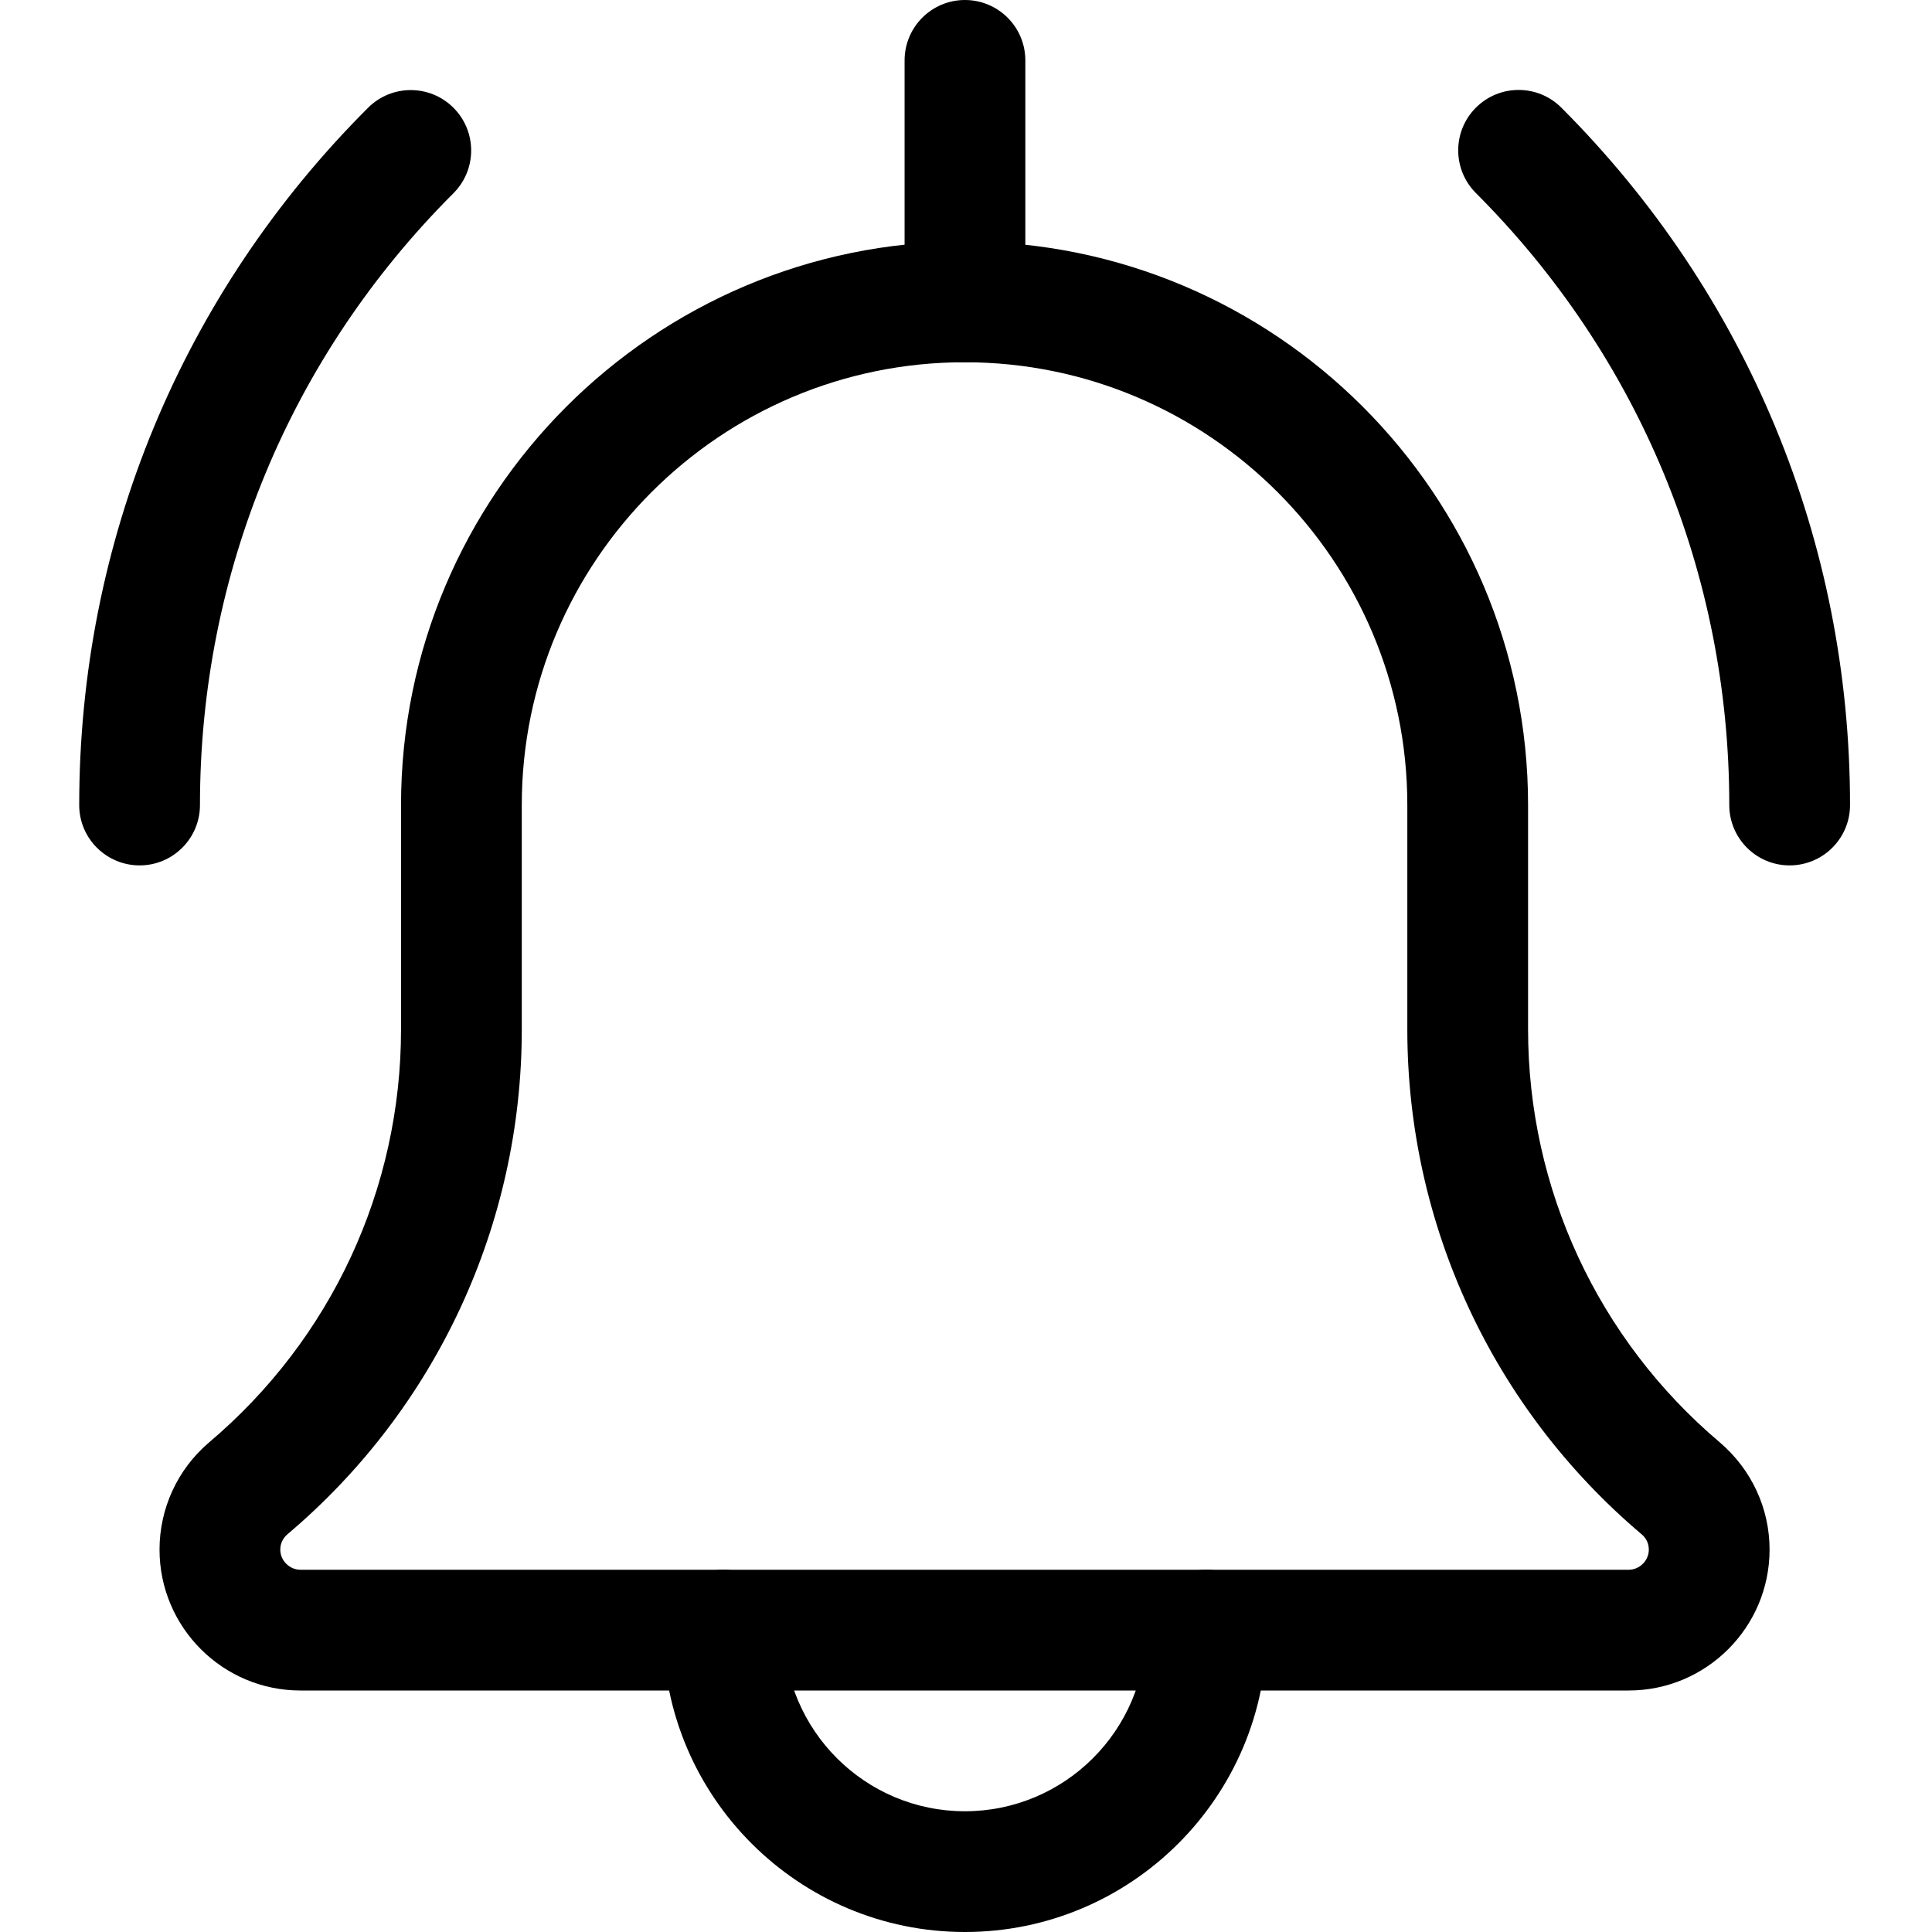 <svg width="14" height="14" viewBox="0 0 14 14" fill="none" xmlns="http://www.w3.org/2000/svg">
    <g clip-path="url(#clip0_907_2003)">
        <path d="M12.968 6.271C12.727 6.271 12.531 6.075 12.531 5.834C12.531 4.158 11.879 2.584 10.695 1.399C10.524 1.228 10.524 0.951 10.695 0.78C10.866 0.609 11.143 0.609 11.314 0.78C12.663 2.13 13.406 3.925 13.406 5.834C13.406 6.075 13.21 6.271 12.968 6.271Z" fill="black"/>
        <path d="M1.012 6.271C0.77 6.271 0.574 6.075 0.574 5.834C0.574 3.925 1.317 2.13 2.667 0.781C2.838 0.61 3.115 0.61 3.286 0.781C3.457 0.952 3.457 1.229 3.286 1.4C2.101 2.584 1.449 4.158 1.449 5.834C1.449 6.075 1.253 6.271 1.012 6.271Z" fill="black"/>
        <path d="M6.992 14C5.786 14 4.805 13.019 4.805 11.813C4.805 11.571 5.001 11.375 5.242 11.375C5.484 11.375 5.68 11.571 5.68 11.813C5.68 12.537 6.268 13.125 6.992 13.125C7.716 13.125 8.305 12.537 8.305 11.813C8.305 11.571 8.501 11.375 8.742 11.375C8.984 11.375 9.18 11.571 9.18 11.813C9.18 13.019 8.199 14 6.992 14Z" fill="black"/>
        <path d="M11.802 12.25H2.177C1.614 12.25 1.156 11.792 1.156 11.229C1.156 10.931 1.286 10.648 1.513 10.454C2.401 9.704 2.906 8.614 2.906 7.46V5.834C2.906 3.582 4.738 1.75 6.99 1.75C9.241 1.75 11.073 3.582 11.073 5.834V7.46C11.073 8.614 11.579 9.704 12.46 10.45C12.693 10.648 12.823 10.931 12.823 11.229C12.823 11.792 12.365 12.25 11.802 12.25ZM6.99 2.625C5.22 2.625 3.781 4.064 3.781 5.834V7.46C3.781 8.872 3.162 10.206 2.084 11.117C2.063 11.135 2.031 11.171 2.031 11.229C2.031 11.309 2.098 11.375 2.177 11.375H11.802C11.881 11.375 11.948 11.309 11.948 11.229C11.948 11.171 11.916 11.135 11.897 11.119C10.817 10.206 10.198 8.872 10.198 7.46V5.834C10.198 4.064 8.759 2.625 6.99 2.625Z" fill="black"/>
        <path d="M6.992 2.625C6.751 2.625 6.555 2.429 6.555 2.188V0.438C6.555 0.196 6.751 0 6.992 0C7.234 0 7.43 0.196 7.43 0.438V2.188C7.43 2.429 7.234 2.625 6.992 2.625Z" fill="black"/>
    </g>
    <defs>
        <clipPath id="clip0_907_2003">
            <rect width="14" height="14" fill="black"/>
        </clipPath>
    </defs>
</svg>
